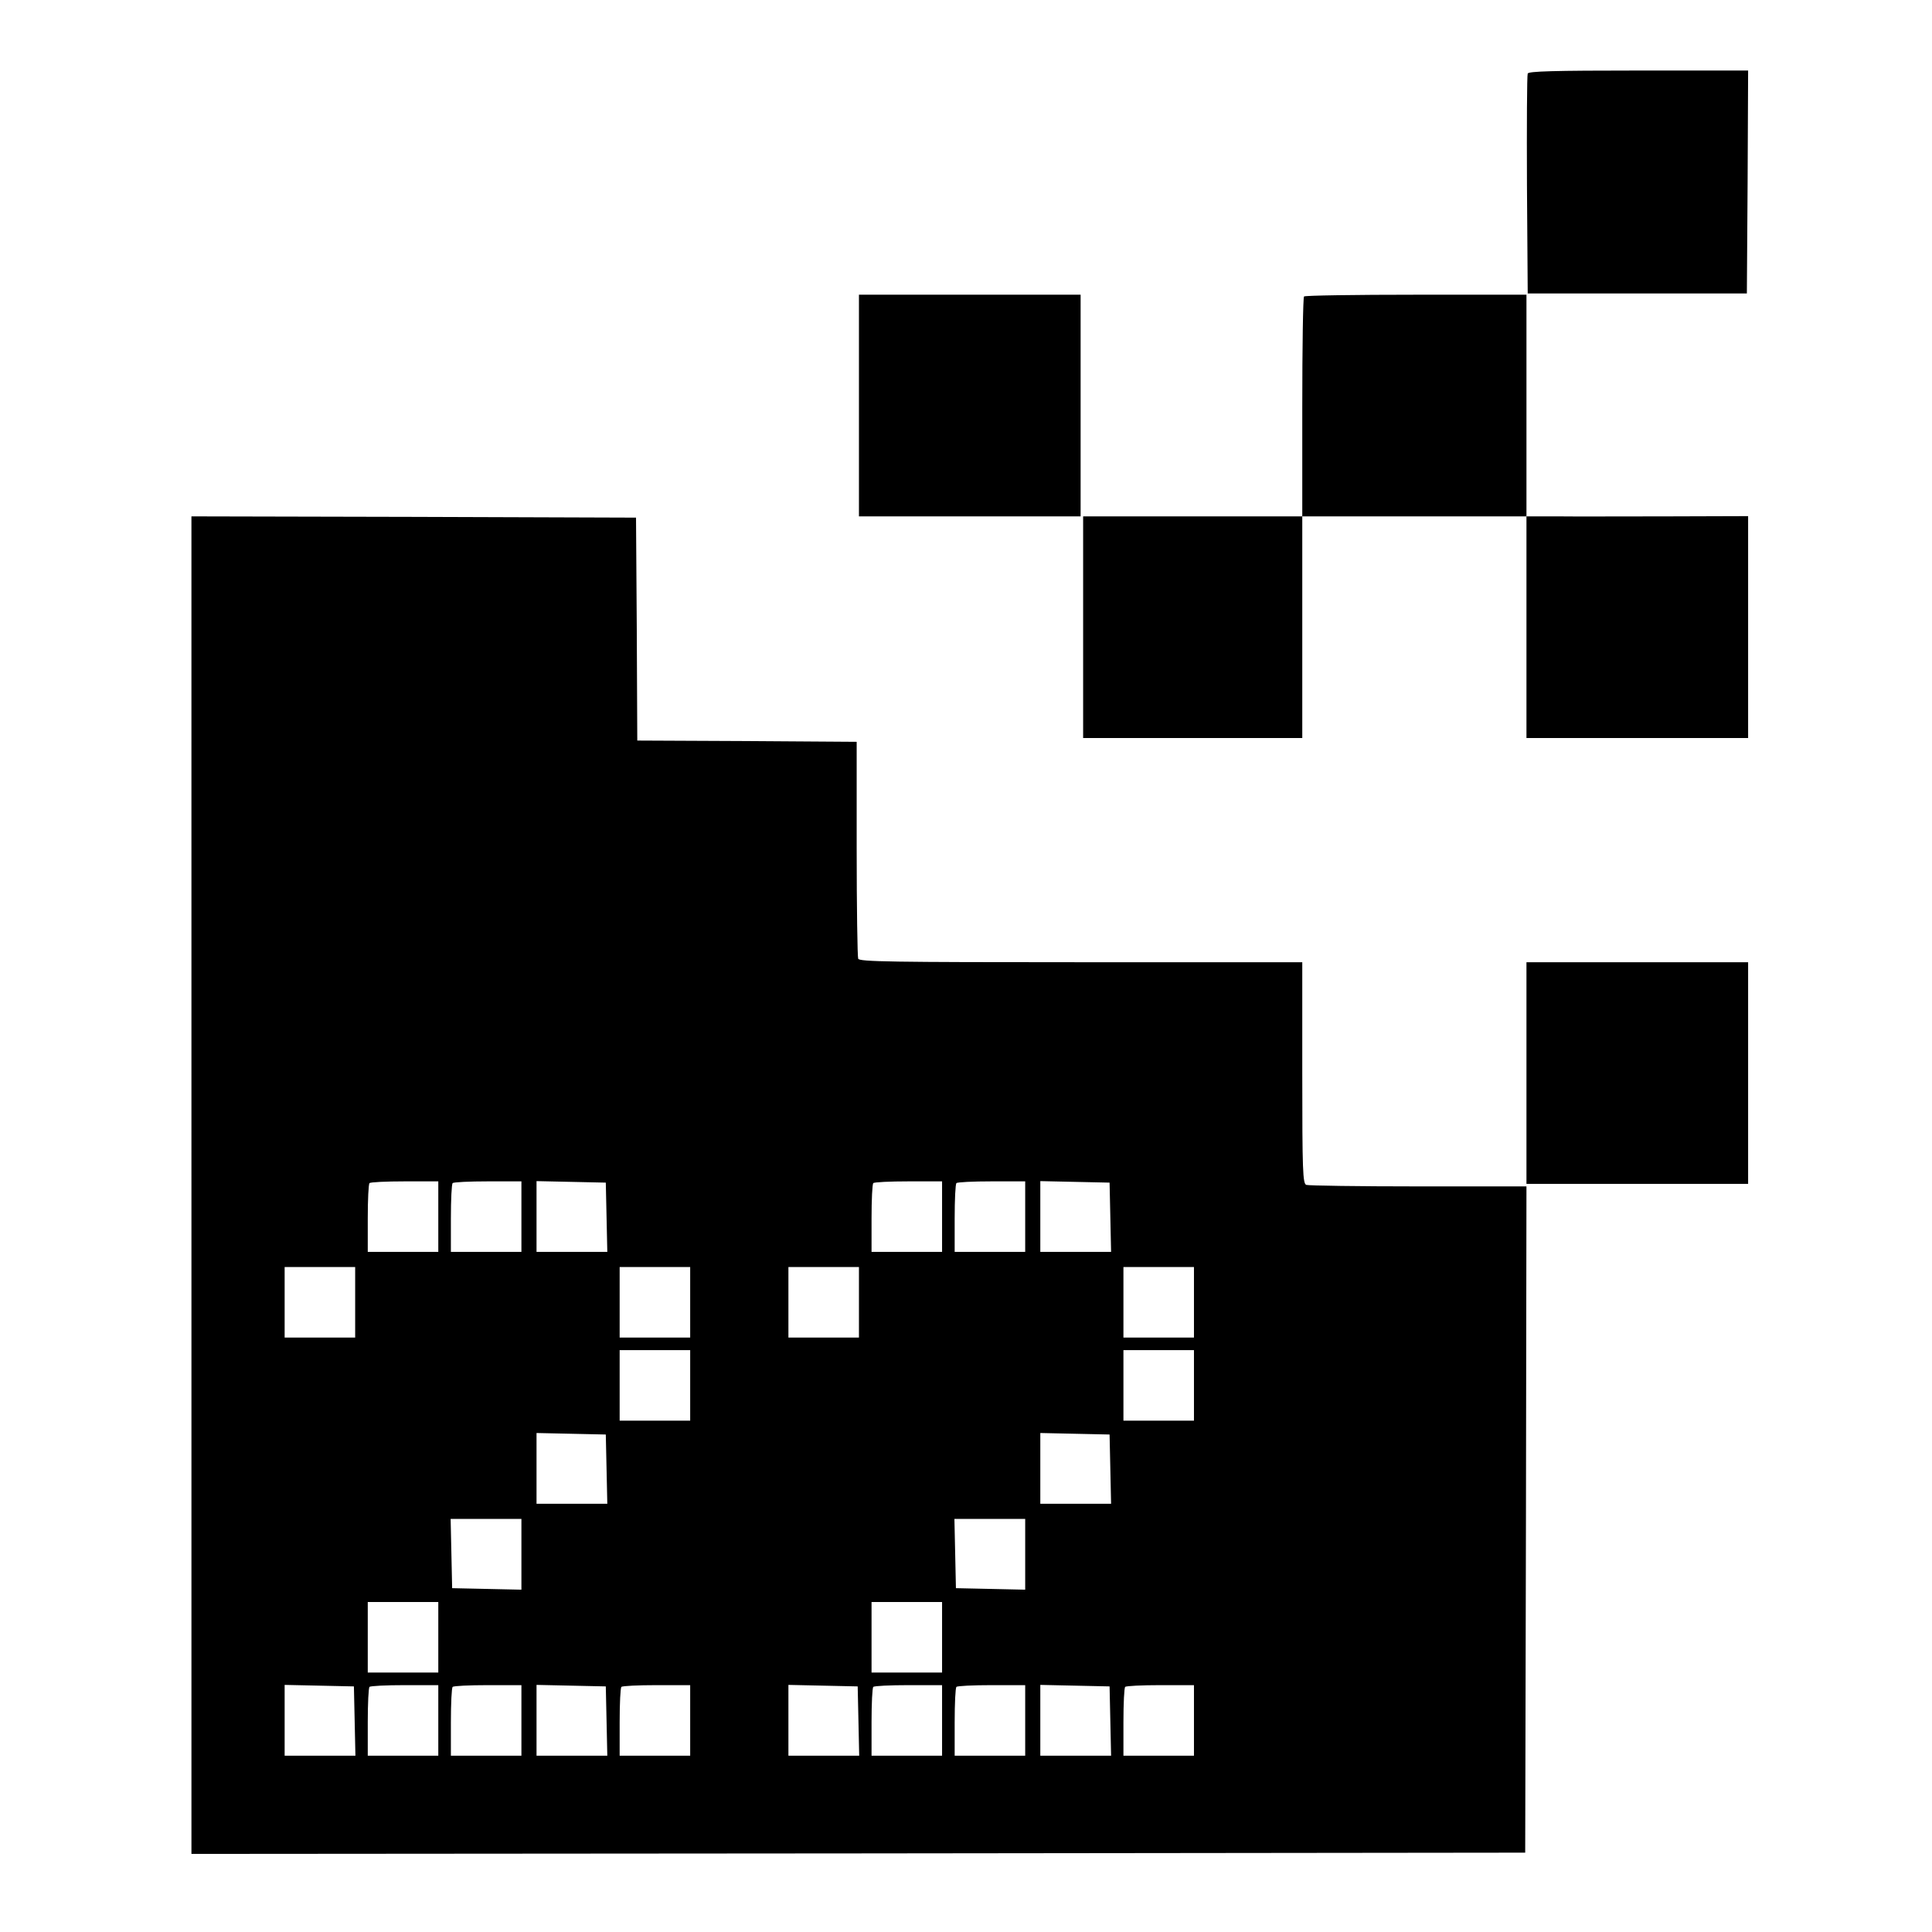 <svg height="1022.667" viewBox="0 0 767 767" width="1022.667" xmlns="http://www.w3.org/2000/svg"><path d="m606.5 29.2c-.3.7-.4 20.6-.3 44.3l.3 43h87l.3-44.3.2-44.2h-43.5c-33.9 0-43.7.3-44 1.2zm-265.5 131.8v44h88v-88h-88zm176.7-43.3c-.4.3-.7 20.1-.7 44v43.3h-87v88h87v-88h89v88h88v-88.1l-31.7.1c-17.5 0-37.3.1-44 0h-12.3v-88h-43.8c-24.1 0-44.2.3-44.5.7zm-441.7 352.8v265.5l264.8-.2 264.7-.3.3-132.3.2-132.2h-42.9c-23.6 0-43.6-.3-44.5-.6-1.4-.5-1.6-5.4-1.6-44.5v-43.9h-87.9c-75.6 0-88-.2-88.4-1.4-.3-.8-.6-20.5-.6-43.8v-42.3l-43.6-.3-43.5-.2-.2-44.3-.3-44.2-88.2-.3-88.3-.2zm98 12.5v14h-28v-13.3c0-7.4.3-13.7.7-14 .3-.4 6.6-.7 14-.7h13.3zm33 0v14h-28v-13.3c0-7.4.3-13.7.7-14 .3-.4 6.6-.7 14-.7h13.3zm33.8.2.3 13.8h-28.1v-28.1l13.8.3 13.7.3zm133.2-.2v14h-28v-13.3c0-7.4.3-13.7.7-14 .3-.4 6.6-.7 14-.7h13.3zm33 0v14h-28v-13.3c0-7.4.3-13.7.7-14 .3-.4 6.6-.7 14-.7h13.3zm33.8.2.3 13.8h-28.1v-28.1l13.8.3 13.7.3zm-299.8 33.8v14h-28v-28h28zm133 0v14h-28v-28h28zm67 0v14h-28v-28h28zm133 0v14h-28v-28h28zm-200 33v14h-28v-28h28zm200 0v14h-28v-28h28zm-233.2 33.2.3 13.8h-28.1v-28.1l13.8.3 13.7.3zm200 0 .3 13.8h-28.1v-28.1l13.8.3 13.7.3zm-233.8 33.8v14.1l-13.7-.3-13.8-.3-.3-13.8-.3-13.7h28.1zm200 0v14.1l-13.7-.3-13.8-.3-.3-13.8-.3-13.7h28.1zm-233 33v14h-28v-28h28zm200 0v14h-28v-28h28zm-233.2 33.2.3 13.8h-28.1v-28.1l13.8.3 13.7.3zm33.2-.2v14h-28v-13.3c0-7.4.3-13.7.7-14 .3-.4 6.6-.7 14-.7h13.3zm33 0v14h-28v-13.3c0-7.4.3-13.7.7-14 .3-.4 6.6-.7 14-.7h13.3zm33.8.2.3 13.8h-28.1v-28.1l13.8.3 13.7.3zm33.2-.2v14h-28v-13.3c0-7.4.3-13.7.7-14 .3-.4 6.6-.7 14-.7h13.3zm66.8.2.3 13.8h-28.1v-28.1l13.8.3 13.7.3zm33.2-.2v14h-28v-13.3c0-7.4.3-13.7.7-14 .3-.4 6.6-.7 14-.7h13.3zm33 0v14h-28v-13.3c0-7.4.3-13.7.7-14 .3-.4 6.6-.7 14-.7h13.3zm33.8.2.3 13.8h-28.1v-28.1l13.8.3 13.7.3zm33.2-.2v14h-28v-13.3c0-7.4.3-13.7.7-14 .3-.4 6.6-.7 14-.7h13.3zm132-257v44h88v-88h-88z"/></svg>